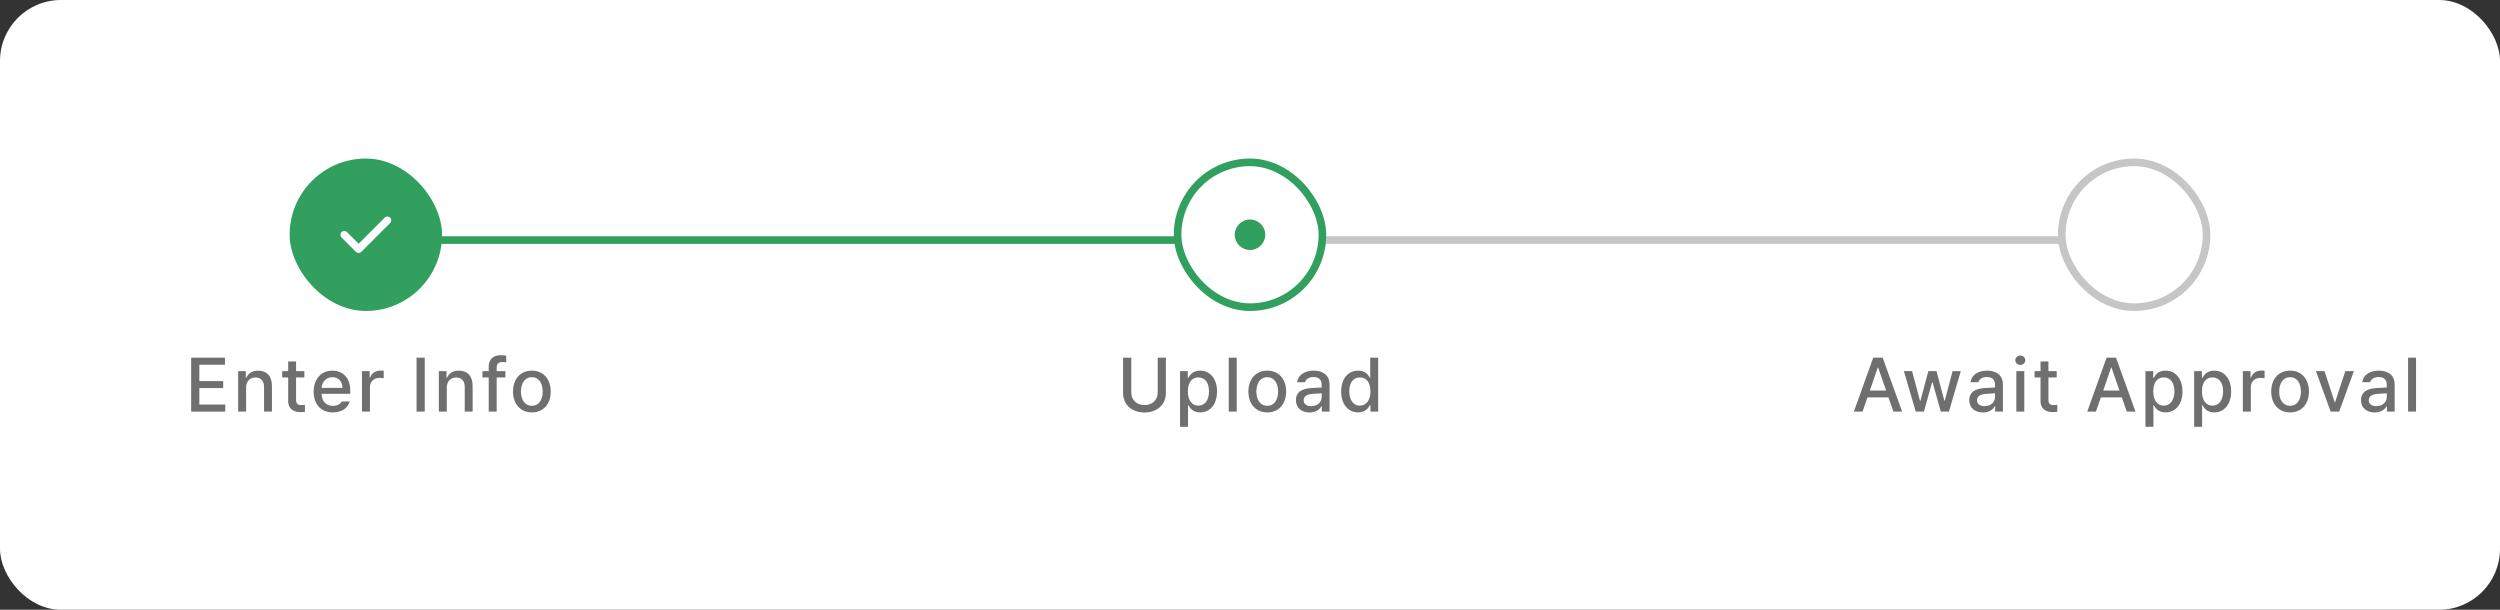 <svg width="410" height="100" viewBox="0 0 410 100" fill="none" xmlns="http://www.w3.org/2000/svg">
<rect x="0" y="0" width="410" height="100" fill="#333333" stroke="none"/>
<rect width="410" height="100" rx="10" fill="white"/>
<rect width="145" height="1.25" transform="translate(60 38.748)" fill="#31A05F"/>
<rect width="145" height="1.25" transform="translate(205 38.748)" fill="#C6C6C6"/>
<rect x="47.5" y="26" width="25" height="25" rx="12.5" fill="#31A05F"/>
<path d="M58.817 41.483C58.65 41.483 58.492 41.416 58.375 41.299L56.017 38.941C55.775 38.699 55.775 38.299 56.017 38.058C56.258 37.816 56.658 37.816 56.9 38.058L58.817 39.974L63.1 35.691C63.342 35.449 63.742 35.449 63.983 35.691C64.225 35.933 64.225 36.333 63.983 36.574L59.258 41.299C59.142 41.416 58.983 41.483 58.817 41.483Z" fill="white"/>
<path d="M31.351 67.499V58.662H36.893V59.821H32.694V62.495H36.6V63.642H32.694V66.34H36.942V67.499H31.351ZM40.362 63.569V67.499H39.056V60.871H40.313V61.958H40.387C40.704 61.249 41.351 60.786 42.34 60.786C43.707 60.786 44.598 61.64 44.598 63.288V67.499H43.304V63.447C43.304 62.482 42.779 61.909 41.9 61.909C41.009 61.909 40.362 62.507 40.362 63.569ZM49.911 60.871V61.909H48.556V65.546C48.556 66.291 48.934 66.425 49.349 66.438C49.532 66.438 49.825 66.413 50.008 66.401V67.536C49.825 67.561 49.544 67.585 49.19 67.585C48.165 67.585 47.249 67.023 47.262 65.815V61.909H46.285V60.871H47.262V59.284H48.556V60.871H49.911ZM54.588 67.634C52.635 67.634 51.439 66.291 51.439 64.228C51.439 62.19 52.66 60.786 54.503 60.786C56.017 60.786 57.445 61.726 57.445 64.118V64.582H52.733C52.77 65.839 53.508 66.56 54.601 66.56C55.345 66.56 55.821 66.242 56.041 65.839H57.359C57.066 66.914 56.041 67.634 54.588 67.634ZM52.745 63.605H56.163C56.163 62.592 55.516 61.86 54.515 61.86C53.471 61.86 52.794 62.666 52.745 63.605ZM59.364 67.499V60.871H60.621V61.921H60.694C60.938 61.213 61.598 60.773 62.379 60.773C62.538 60.773 62.794 60.786 62.928 60.798V62.043C62.818 62.019 62.513 61.97 62.245 61.97C61.341 61.97 60.67 62.592 60.67 63.459V67.499H59.364ZM69.659 58.662V67.499H68.316V58.662H69.659ZM73.275 63.569V67.499H71.969V60.871H73.226V61.958H73.299C73.617 61.249 74.264 60.786 75.252 60.786C76.62 60.786 77.511 61.64 77.511 63.288V67.499H76.217V63.447C76.217 62.482 75.692 61.909 74.813 61.909C73.922 61.909 73.275 62.507 73.275 63.569ZM82.884 60.871V61.909H81.456V67.499H80.15V61.909H79.124V60.871H80.15V60.102C80.15 58.918 80.907 58.247 82.127 58.247C82.445 58.247 82.762 58.283 83.019 58.332V59.419C82.774 59.382 82.591 59.37 82.469 59.37C81.773 59.37 81.456 59.65 81.456 60.297V60.871H82.884ZM87.232 67.634C85.353 67.634 84.132 66.267 84.132 64.216C84.132 62.153 85.353 60.786 87.232 60.786C89.1 60.786 90.321 62.153 90.321 64.216C90.321 66.267 89.1 67.634 87.232 67.634ZM87.232 66.547C88.429 66.547 89.002 65.485 89.002 64.216C89.002 62.946 88.429 61.86 87.232 61.86C86.012 61.86 85.438 62.946 85.438 64.216C85.438 65.485 86.012 66.547 87.232 66.547Z" fill="#6F6F6F"/>
<rect x="193.125" y="26.625" width="23.75" height="23.75" rx="11.875" fill="white"/>
<rect x="193.125" y="26.625" width="23.75" height="23.75" rx="11.875" stroke="#31A05F" stroke-width="1.25"/>
<circle cx="205" cy="38.499" r="2.5" fill="#31A05F"/>
<path d="M189.863 58.662H191.206V64.472C191.206 66.328 189.814 67.646 187.702 67.646C185.566 67.646 184.187 66.328 184.187 64.472V58.662H185.53V64.362C185.53 65.559 186.36 66.425 187.702 66.425C189.033 66.425 189.863 65.559 189.863 64.362V58.662ZM193.528 69.99V60.871H194.797V61.945H194.907C195.139 61.53 195.591 60.786 196.811 60.786C198.41 60.786 199.594 62.043 199.594 64.204C199.594 66.34 198.435 67.634 196.823 67.634C195.615 67.634 195.139 66.901 194.907 66.462H194.834V69.99H193.528ZM194.809 64.179C194.809 65.571 195.42 66.523 196.531 66.523C197.678 66.523 198.276 65.51 198.276 64.179C198.276 62.873 197.69 61.897 196.531 61.897C195.407 61.897 194.809 62.8 194.809 64.179ZM202.82 58.662V67.499H201.513V58.662H202.82ZM207.839 67.634C205.959 67.634 204.739 66.267 204.739 64.216C204.739 62.153 205.959 60.786 207.839 60.786C209.707 60.786 210.927 62.153 210.927 64.216C210.927 66.267 209.707 67.634 207.839 67.634ZM207.839 66.547C209.035 66.547 209.609 65.485 209.609 64.216C209.609 62.946 209.035 61.86 207.839 61.86C206.618 61.86 206.045 62.946 206.045 64.216C206.045 65.485 206.618 66.547 207.839 66.547ZM212.529 65.632C212.529 64.118 213.811 63.727 215.007 63.642C215.447 63.612 216.441 63.557 216.753 63.544L216.74 63.02C216.74 62.275 216.289 61.835 215.398 61.835C214.629 61.835 214.165 62.19 214.031 62.678H212.737C212.859 61.579 213.884 60.786 215.447 60.786C216.496 60.786 218.047 61.176 218.047 63.093V67.499H216.777V66.596H216.728C216.472 67.097 215.862 67.646 214.763 67.646C213.506 67.646 212.529 66.926 212.529 65.632ZM213.799 65.644C213.799 66.279 214.323 66.608 215.056 66.608C216.118 66.608 216.753 65.9 216.753 65.107V64.497L215.19 64.606C214.336 64.668 213.799 64.985 213.799 65.644ZM222.724 67.634C221.125 67.634 219.953 66.34 219.953 64.204C219.953 62.043 221.137 60.786 222.737 60.786C223.969 60.786 224.421 61.53 224.653 61.945H224.714V58.662H226.02V67.499H224.751V66.462H224.653C224.409 66.901 223.933 67.634 222.724 67.634ZM223.017 66.523C224.128 66.523 224.751 65.571 224.751 64.179C224.751 62.8 224.14 61.897 223.017 61.897C221.858 61.897 221.284 62.873 221.284 64.179C221.284 65.51 221.882 66.523 223.017 66.523Z" fill="#6F6F6F"/>
<rect x="338.125" y="26.625" width="23.75" height="23.75" rx="11.875" fill="white"/>
<rect x="338.125" y="26.625" width="23.75" height="23.75" rx="11.875" stroke="#C6C6C6" stroke-width="1.25"/>
<path d="M305.463 67.499H304.035L307.209 58.662H308.759L311.945 67.499H310.517L309.711 65.168H306.269L305.463 67.499ZM306.659 64.045H309.321L308.014 60.273H307.953L306.659 64.045ZM314.181 67.499L312.24 60.871H313.583L314.877 65.73H314.95L316.244 60.871H317.587L318.869 65.705H318.942L320.224 60.871H321.567L319.626 67.499H318.295L316.952 62.727H316.855L315.524 67.499H314.181ZM322.961 65.632C322.961 64.118 324.242 63.727 325.439 63.642C325.878 63.612 326.873 63.557 327.184 63.544L327.172 63.02C327.172 62.275 326.72 61.835 325.829 61.835C325.06 61.835 324.596 62.19 324.462 62.678H323.168C323.29 61.579 324.316 60.786 325.878 60.786C326.928 60.786 328.478 61.176 328.478 63.093V67.499H327.209V66.596H327.16C326.904 67.097 326.293 67.646 325.195 67.646C323.937 67.646 322.961 66.926 322.961 65.632ZM324.23 65.644C324.23 66.279 324.755 66.608 325.488 66.608C326.55 66.608 327.184 65.9 327.184 65.107V64.497L325.622 64.606C324.767 64.668 324.23 64.985 324.23 65.644ZM330.678 67.499V60.871H331.984V67.499H330.678ZM331.337 59.846C330.885 59.846 330.507 59.504 330.507 59.077C330.507 58.649 330.885 58.308 331.337 58.308C331.777 58.308 332.155 58.649 332.155 59.077C332.155 59.504 331.777 59.846 331.337 59.846ZM337.297 60.871V61.909H335.942V65.546C335.942 66.291 336.32 66.425 336.735 66.438C336.918 66.438 337.211 66.413 337.394 66.401V67.536C337.211 67.561 336.93 67.585 336.576 67.585C335.551 67.585 334.635 67.023 334.648 65.815V61.909H333.671V60.871H334.648V59.284H335.942V60.871H337.297ZM343.735 67.499H342.306L345.48 58.662H347.031L350.217 67.499H348.788L347.983 65.168H344.54L343.735 67.499ZM344.931 64.045H347.592L346.286 60.273H346.225L344.931 64.045ZM351.855 69.99V60.871H353.124V61.945H353.234C353.466 61.53 353.918 60.786 355.138 60.786C356.738 60.786 357.922 62.043 357.922 64.204C357.922 66.34 356.762 67.634 355.151 67.634C353.942 67.634 353.466 66.901 353.234 66.462H353.161V69.99H351.855ZM353.136 64.179C353.136 65.571 353.747 66.523 354.858 66.523C356.005 66.523 356.603 65.51 356.603 64.179C356.603 62.873 356.017 61.897 354.858 61.897C353.735 61.897 353.136 62.8 353.136 64.179ZM359.841 69.99V60.871H361.11V61.945H361.22C361.452 61.53 361.904 60.786 363.124 60.786C364.723 60.786 365.907 62.043 365.907 64.204C365.907 66.34 364.748 67.634 363.136 67.634C361.928 67.634 361.452 66.901 361.22 66.462H361.147V69.99H359.841ZM361.122 64.179C361.122 65.571 361.733 66.523 362.844 66.523C363.991 66.523 364.589 65.51 364.589 64.179C364.589 62.873 364.003 61.897 362.844 61.897C361.72 61.897 361.122 62.8 361.122 64.179ZM367.826 67.499V60.871H369.084V61.921H369.157C369.401 61.213 370.06 60.773 370.842 60.773C371 60.773 371.257 60.786 371.391 60.798V62.043C371.281 62.019 370.976 61.97 370.707 61.97C369.804 61.97 369.133 62.592 369.133 63.459V67.499H367.826ZM375.58 67.634C373.7 67.634 372.48 66.267 372.48 64.216C372.48 62.153 373.7 60.786 375.58 60.786C377.448 60.786 378.669 62.153 378.669 64.216C378.669 66.267 377.448 67.634 375.58 67.634ZM375.58 66.547C376.777 66.547 377.35 65.485 377.35 64.216C377.35 62.946 376.777 61.86 375.58 61.86C374.36 61.86 373.786 62.946 373.786 64.216C373.786 65.485 374.36 66.547 375.58 66.547ZM386.032 60.871L383.627 67.499H382.223L379.819 60.871H381.222L382.895 65.961H382.956L384.628 60.871H386.032ZM387.206 65.632C387.206 64.118 388.488 63.727 389.684 63.642C390.124 63.612 391.119 63.557 391.43 63.544L391.418 63.02C391.418 62.275 390.966 61.835 390.075 61.835C389.306 61.835 388.842 62.19 388.708 62.678H387.414C387.536 61.579 388.561 60.786 390.124 60.786C391.174 60.786 392.724 61.176 392.724 63.093V67.499H391.454V66.596H391.406C391.149 67.097 390.539 67.646 389.44 67.646C388.183 67.646 387.206 66.926 387.206 65.632ZM388.476 65.644C388.476 66.279 389.001 66.608 389.733 66.608C390.795 66.608 391.43 65.9 391.43 65.107V64.497L389.867 64.606C389.013 64.668 388.476 64.985 388.476 65.644ZM396.23 58.662V67.499H394.924V58.662H396.23Z" fill="#6F6F6F"/>
</svg>
